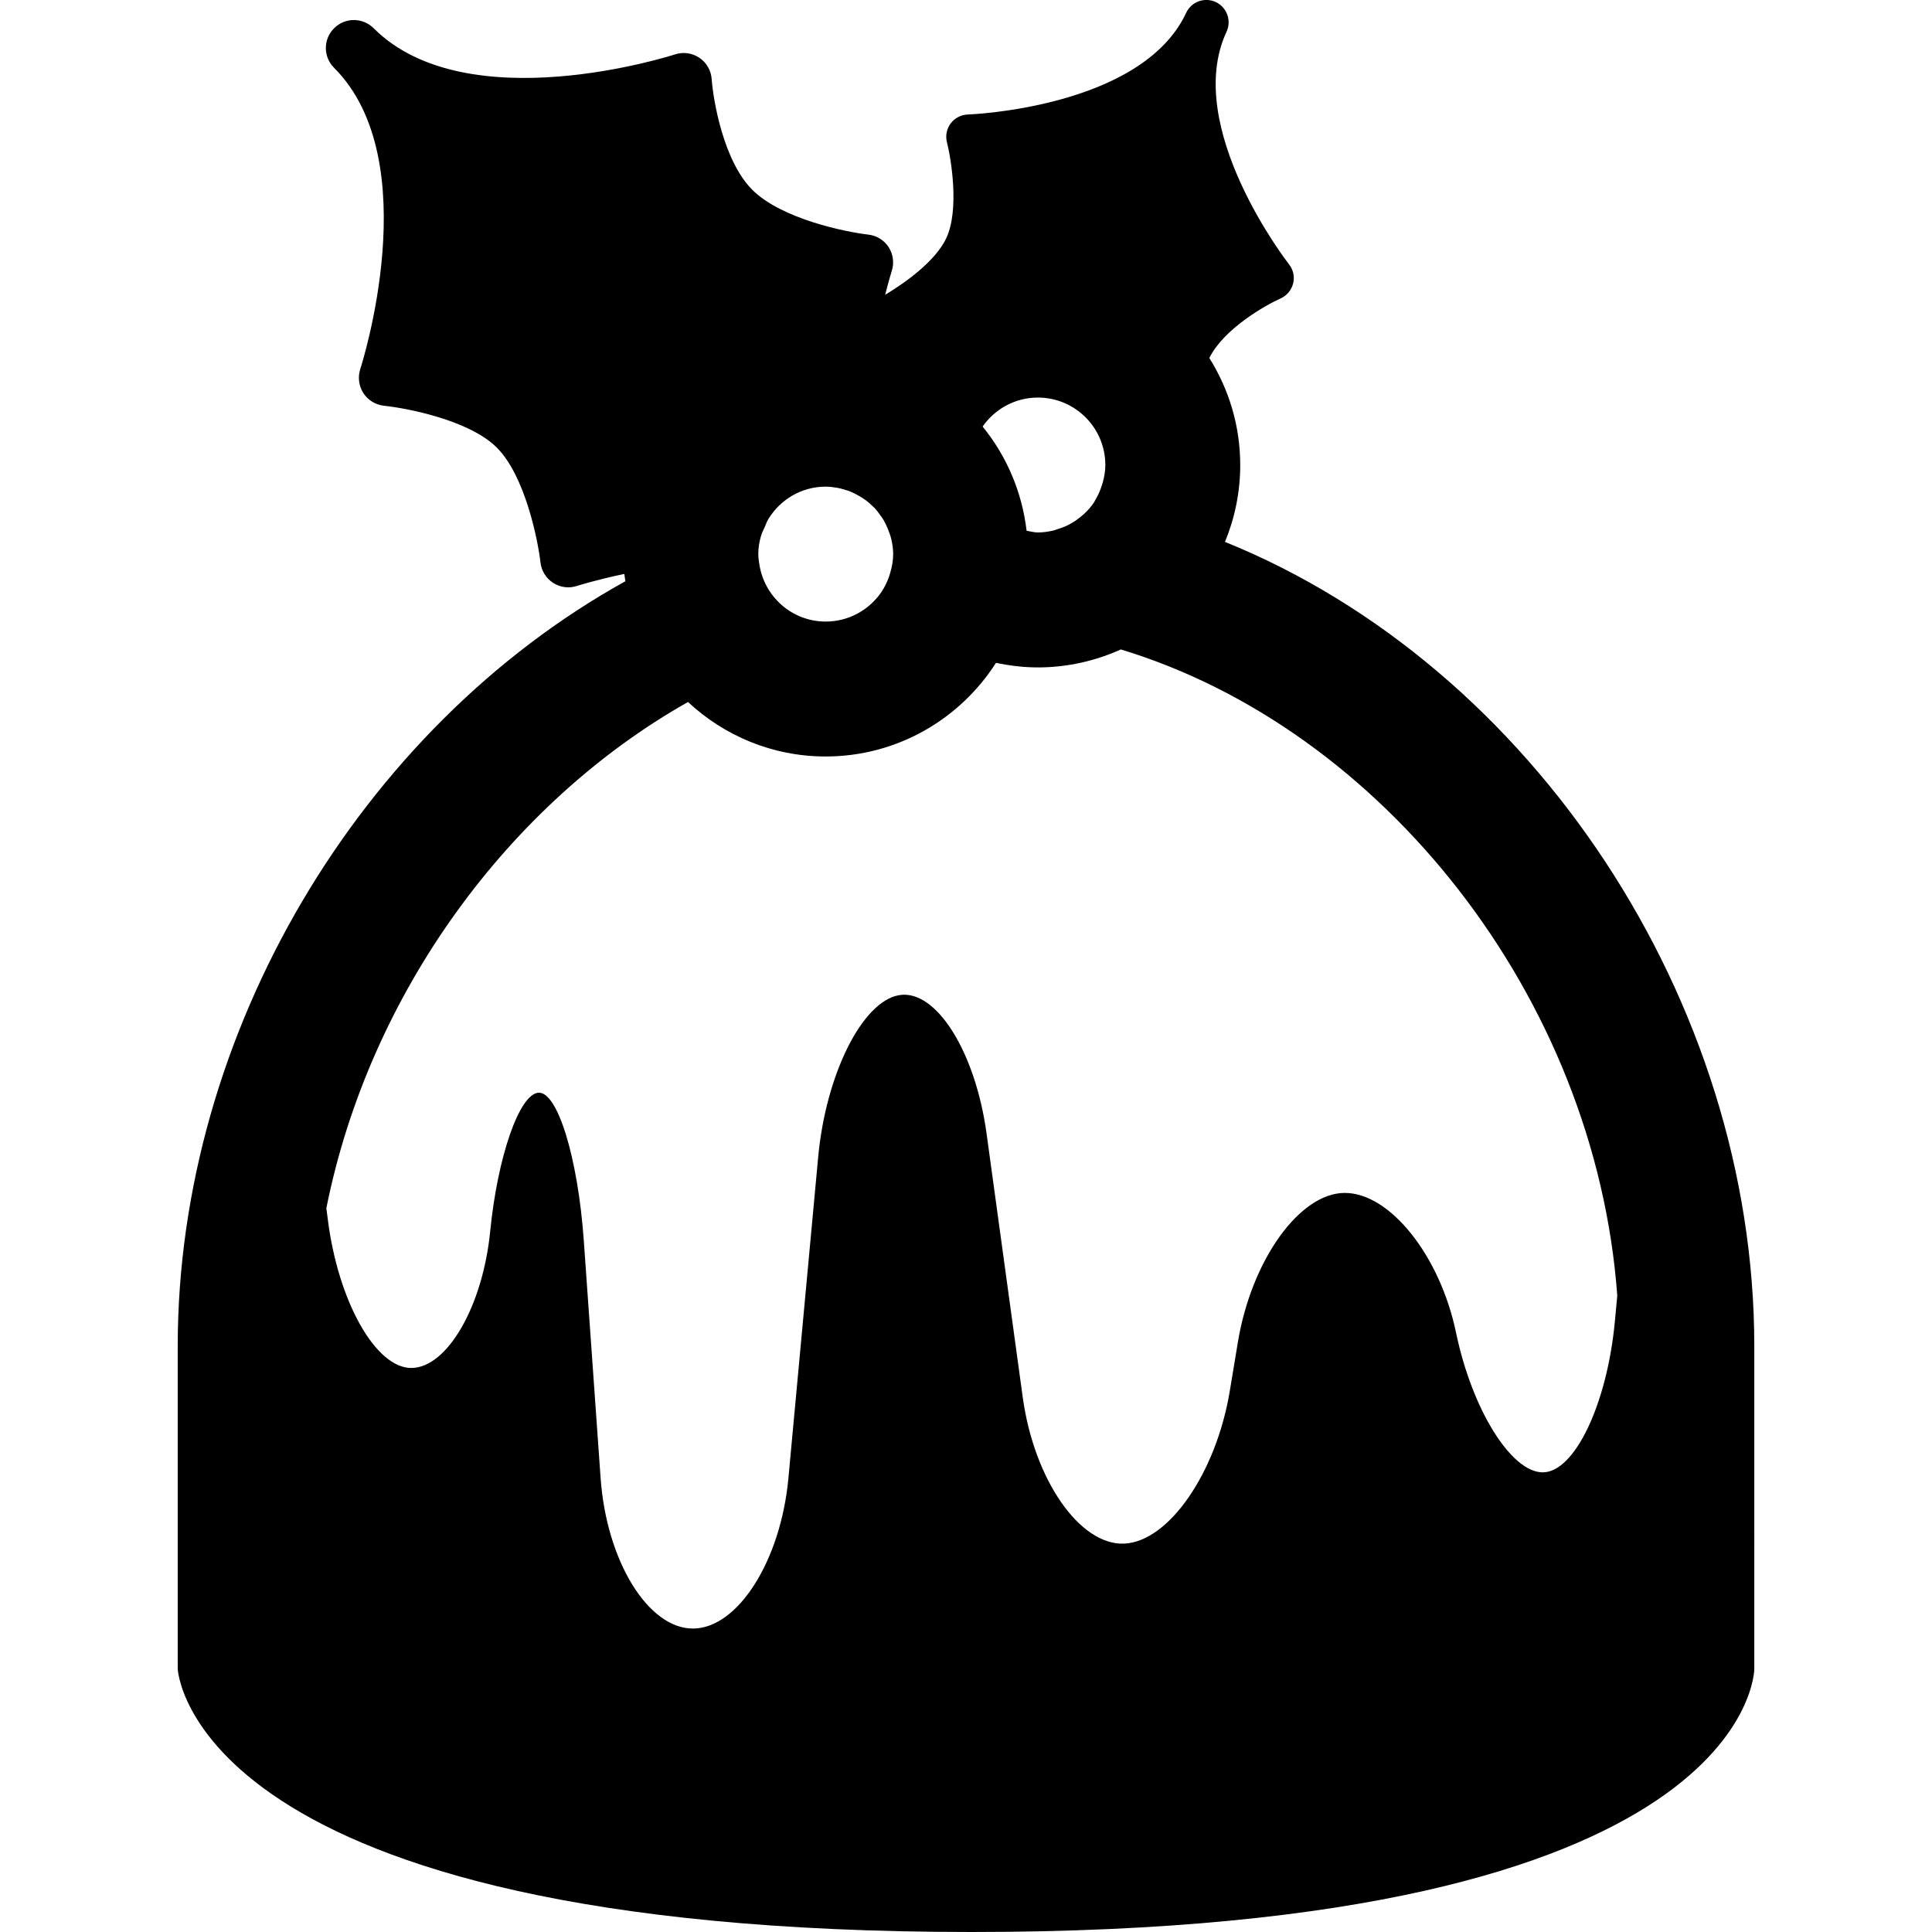 <svg xmlns="http://www.w3.org/2000/svg" xmlns:xlink="http://www.w3.org/1999/xlink" version="1.1" x="0px" y="0px" viewBox="0 0 100 100" enable-background="new 0 0 100 100" xml:space="preserve"><path d="M63.405,28.048c0.505-1.227,0.789-2.57,0.789-3.977c0-2.037-0.591-3.93-1.599-5.539  c0.734-1.503,2.903-2.734,3.685-3.083c0.325-0.146,0.565-0.432,0.653-0.779c0.086-0.346,0.006-0.711-0.216-0.992  c-0.055-0.07-5.528-7.112-3.231-12.037c0.268-0.578,0.018-1.263-0.558-1.534c-0.578-0.269-1.266-0.019-1.534,0.56  c-2.297,4.922-11.208,5.258-11.297,5.26c-0.349,0.01-0.677,0.182-0.888,0.458c-0.208,0.281-0.284,0.641-0.195,0.977  c0.222,0.883,0.648,3.498-0.031,4.958c-0.557,1.195-2.13,2.317-3.167,2.938c0.188-0.74,0.331-1.201,0.338-1.224  c0.138-0.414,0.078-0.867-0.153-1.234c-0.237-0.367-0.625-0.609-1.058-0.656c-1.156-0.133-4.492-0.807-6.005-2.32  c-1.495-1.495-2.023-4.644-2.102-5.729c-0.031-0.448-0.268-0.856-0.638-1.104c-0.373-0.25-0.836-0.315-1.263-0.174  c-0.107,0.036-10.769,3.469-15.594-1.354c-0.567-0.567-1.484-0.567-2.049,0c-0.568,0.565-0.568,1.482,0,2.047  c4.823,4.828,1.393,15.487,1.354,15.597c-0.133,0.417-0.073,0.875,0.162,1.242c0.24,0.367,0.635,0.609,1.073,0.654  c1.136,0.117,4.404,0.732,5.836,2.167c1.464,1.464,2.125,4.787,2.258,5.943c0.049,0.433,0.289,0.82,0.656,1.058  c0.37,0.237,0.823,0.294,1.237,0.156c0.031-0.011,0.992-0.315,2.448-0.62c0.013,0.128,0.037,0.253,0.055,0.378  C18.67,37.676,9.199,53.457,9.199,69.674V86.38c0,0,0.581,13.62,41.089,13.62c40.514,0,40.514-13.62,40.514-13.62V69.674  C90.802,51.837,79.351,34.504,63.405,28.048z M57.212,24.071c0,0.307-0.052,0.604-0.13,0.891c-0.011,0.047-0.028,0.094-0.044,0.143  c-0.086,0.271-0.198,0.531-0.344,0.773l0,0c-0.029,0.047-0.05,0.102-0.084,0.148c-0.141,0.211-0.31,0.398-0.494,0.57  c-0.058,0.055-0.12,0.102-0.183,0.154c-0.138,0.112-0.281,0.219-0.438,0.31c-0.075,0.044-0.153,0.088-0.234,0.127  c-0.161,0.081-0.331,0.143-0.508,0.198c-0.075,0.023-0.153,0.055-0.231,0.076c-0.258,0.057-0.523,0.099-0.8,0.099  c-0.206,0-0.394-0.058-0.586-0.089c-0.237-2.031-1.05-3.885-2.276-5.393c0.63-0.904,1.677-1.5,2.862-1.5  C55.649,20.579,57.212,22.142,57.212,24.071z M39.249,28.681c0-0.313,0.049-0.609,0.127-0.896c0.011-0.039,0.023-0.073,0.037-0.112  c0.039-0.133,0.109-0.255,0.164-0.38c0.065-0.143,0.112-0.297,0.195-0.43l0,0c0.612-1,1.706-1.674,2.966-1.674  c0.198,0,0.393,0.026,0.581,0.057l0,0c0.18,0.031,0.354,0.083,0.526,0.138c0.031,0.01,0.068,0.018,0.099,0.031  c0.127,0.047,0.25,0.109,0.37,0.172c0.125,0.063,0.248,0.135,0.362,0.213c0.049,0.031,0.102,0.068,0.151,0.102  c0.13,0.099,0.252,0.208,0.37,0.326c0,0.002,0.005,0.002,0.008,0.008c0.034,0.034,0.073,0.065,0.104,0.102  c0.076,0.081,0.135,0.174,0.201,0.26c0.075,0.099,0.151,0.195,0.216,0.305c0.068,0.115,0.125,0.234,0.18,0.359  c0.055,0.128,0.109,0.258,0.154,0.394c0.013,0.044,0.029,0.083,0.042,0.13c0.008,0.039,0.023,0.078,0.031,0.117  c0.058,0.25,0.097,0.508,0.097,0.779c0,0.336-0.06,0.654-0.151,0.961c-0.016,0.063-0.034,0.12-0.055,0.183  c-0.106,0.302-0.242,0.588-0.422,0.846l0,0c-0.63,0.904-1.677,1.5-2.862,1.5c-1.755,0-3.193-1.299-3.44-2.987l0,0  C39.274,29.019,39.249,28.853,39.249,28.681z M83.583,68.424c-0.409,4.281-2.089,7.784-3.729,7.784s-3.662-3.253-4.49-7.232  s-3.416-7.231-5.758-7.231c-2.336,0-4.825,3.469-5.531,7.711l-0.424,2.557c-0.706,4.243-3.167,7.79-5.467,7.884  c-2.302,0.094-4.661-3.315-5.247-7.573l-1.873-13.656c-0.585-4.258-2.622-7.482-4.526-7.159c-1.906,0.322-3.789,4.089-4.188,8.37  l-1.542,16.63c-0.396,4.281-2.623,7.784-4.945,7.784c-2.323,0-4.474-3.508-4.776-7.797l-0.87-12.287  c-0.305-4.289-1.362-7.731-2.352-7.65c-0.987,0.08-2.11,3.307-2.493,7.172c-0.38,3.859-2.211,7.047-4.063,7.075  c-1.856,0.028-3.81-3.438-4.344-7.706l-0.073-0.564c2.229-11.151,9.477-20.98,18.719-26.201c1.87,1.745,4.372,2.82,7.125,2.82  c3.703,0,6.956-1.938,8.817-4.847c0.701,0.148,1.425,0.237,2.167,0.237c1.531,0,2.981-0.339,4.294-0.93  C71.52,37.704,82.58,51.574,83.71,67.064L83.583,68.424z"></path></svg>